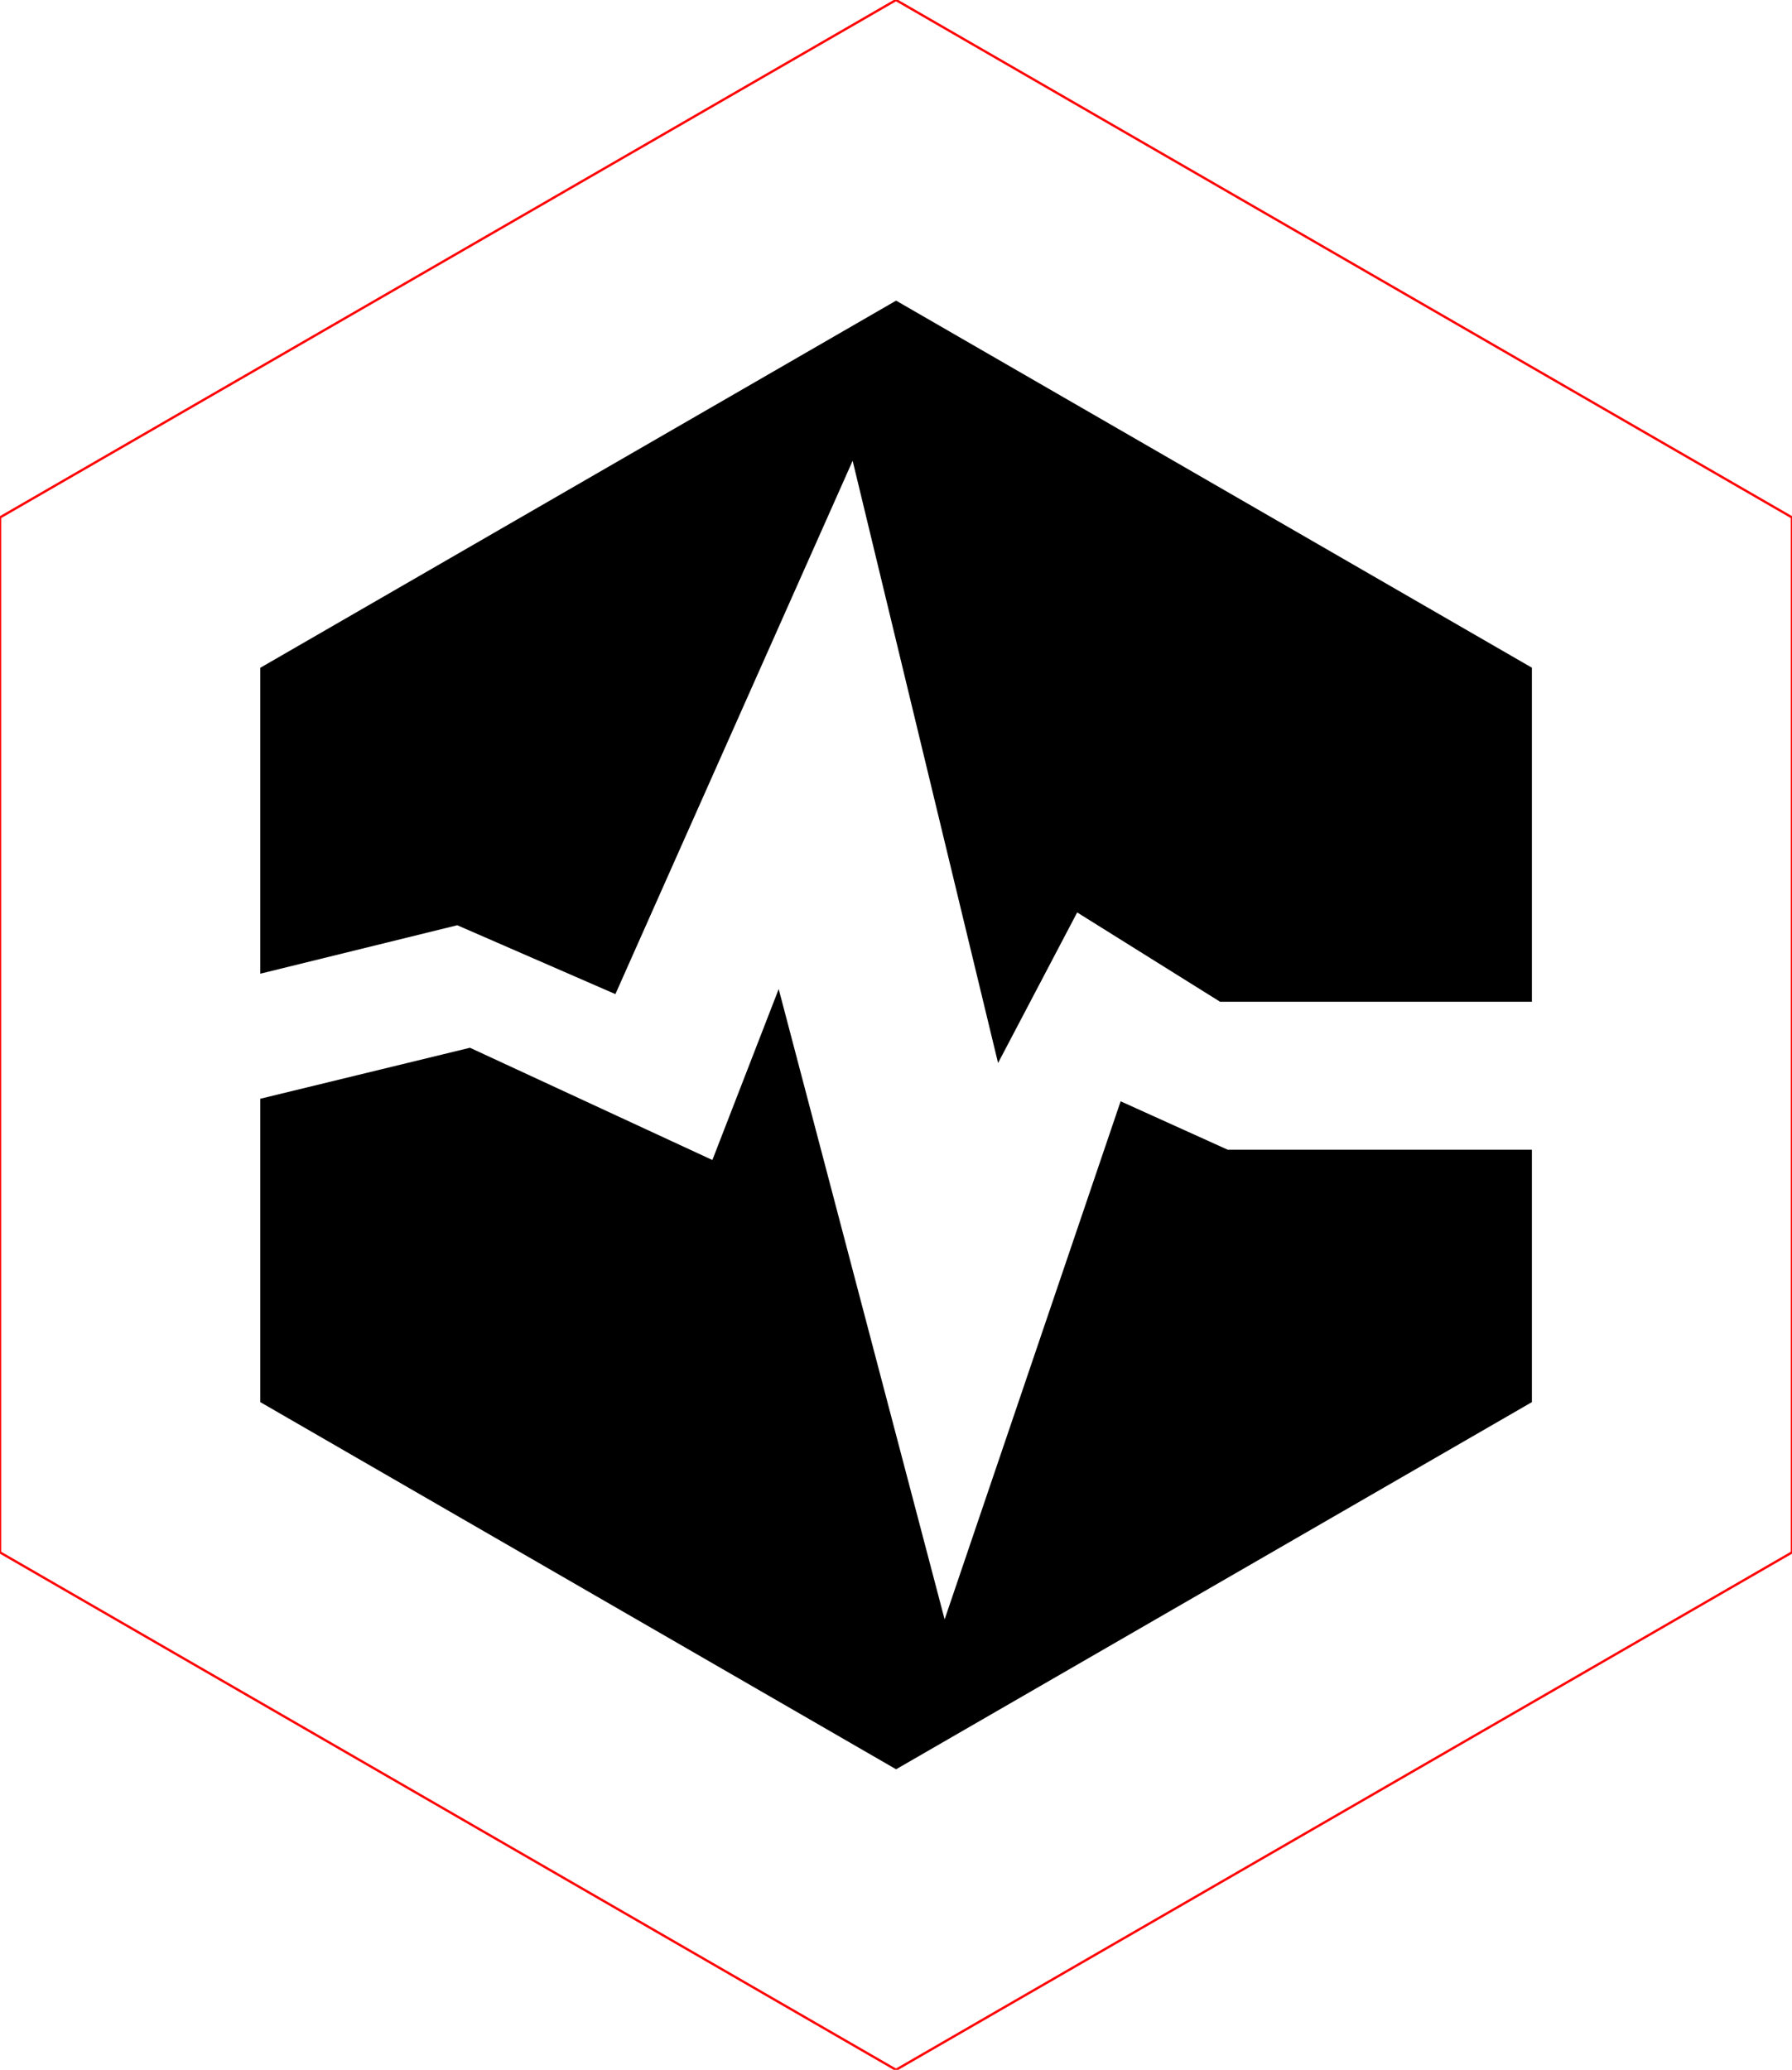 <?xml version="1.0" encoding="UTF-8" standalone="no"?>
<!-- Created with Inkscape (http://www.inkscape.org/) -->

<svg
   xmlns:dc="http://purl.org/dc/elements/1.1/"
   xmlns:cc="http://creativecommons.org/ns#"
   xmlns:rdf="http://www.w3.org/1999/02/22-rdf-syntax-ns#"
   xmlns:svg="http://www.w3.org/2000/svg"
   xmlns="http://www.w3.org/2000/svg"
   xmlns:sodipodi="http://sodipodi.sourceforge.net/DTD/sodipodi-0.dtd"
   xmlns:inkscape="http://www.inkscape.org/namespaces/inkscape"
   width="19.05mm"
   height="21.997mm"
   viewBox="0 0 19.05 21.997"
   version="1.1"
   id="svg8"
   sodipodi:docname="Icon_Strain_cut.svg"
   inkscape:version="0.92.3 (2405546, 2018-03-11)">
  <defs
     id="defs2" />
  <sodipodi:namedview
     id="base"
     pagecolor="#ffffff"
     bordercolor="#666666"
     borderopacity="1.0"
     inkscape:pageopacity="0.0"
     inkscape:pageshadow="2"
     inkscape:zoom="7.9195959"
     inkscape:cx="2.1684623"
     inkscape:cy="34.690054"
     inkscape:document-units="mm"
     inkscape:current-layer="layer1"
     showgrid="false"
     inkscape:object-paths="true"
     inkscape:window-width="1920"
     inkscape:window-height="1017"
     inkscape:window-x="-8"
     inkscape:window-y="-8"
     inkscape:window-maximized="1"
     fit-margin-top="0"
     fit-margin-left="0"
     fit-margin-right="0"
     fit-margin-bottom="0" />
  <g
     inkscape:label="Icon_Strain_cut"
     inkscape:groupmode="layer"
     id="layer1"
     transform="translate(-81.614,-107.123)">
    <path
       sodipodi:type="star"
       style="opacity:1;fill:none;fill-opacity:1;fill-rule:nonzero;stroke:#ff0000;stroke-width:0.025;stroke-linecap:butt;stroke-linejoin:round;stroke-miterlimit:4;stroke-dasharray:none;stroke-opacity:1;paint-order:stroke fill markers"
       id="path842"
       sodipodi:sides="6"
       sodipodi:cx="91.139481"
       sodipodi:cy="118.12174"
       sodipodi:r1="10.998523"
       sodipodi:r2="9.5250015"
       sodipodi:arg1="0.52359878"
       sodipodi:arg2="1.0471976"
       inkscape:flatsided="true"
       inkscape:rounded="0"
       inkscape:randomized="0"
       d="m 100.664,123.621 -9.525,5.499 -9.525,-5.499 10e-7,-10.999 9.525,-5.499 9.525,5.499 z"
       inkscape:transform-center-x="5.0634996e-006"
       inkscape:label="blue hex"
       inkscape:transform-center-y="4.7280265e-006" />
    <path
       style="opacity:1;fill:#000000;fill-opacity:1;fill-rule:nonzero;stroke:none;stroke-width:0.214;stroke-linecap:butt;stroke-linejoin:round;stroke-miterlimit:4;stroke-dasharray:none;stroke-opacity:1;paint-order:stroke fill markers"
       d="m 91.14,110.318 -6.759,3.902 v 3.251 l 2.094,-0.515 1.681,0.732 2.522,-5.668 1.546,6.4 0.841,-1.6 1.519,0.949 h 3.315 v -3.55 z m -1.248,7.316 -0.705,1.817 -2.577,-1.193 -2.229,0.542 v 3.224 l 6.759,3.902 6.759,-3.902 v -2.682 h -3.233 l -1.139,-0.515 -1.871,5.506 z"
       id="path848"
       inkscape:connector-curvature="0"
       inkscape:label="white" />
  </g>
</svg>
